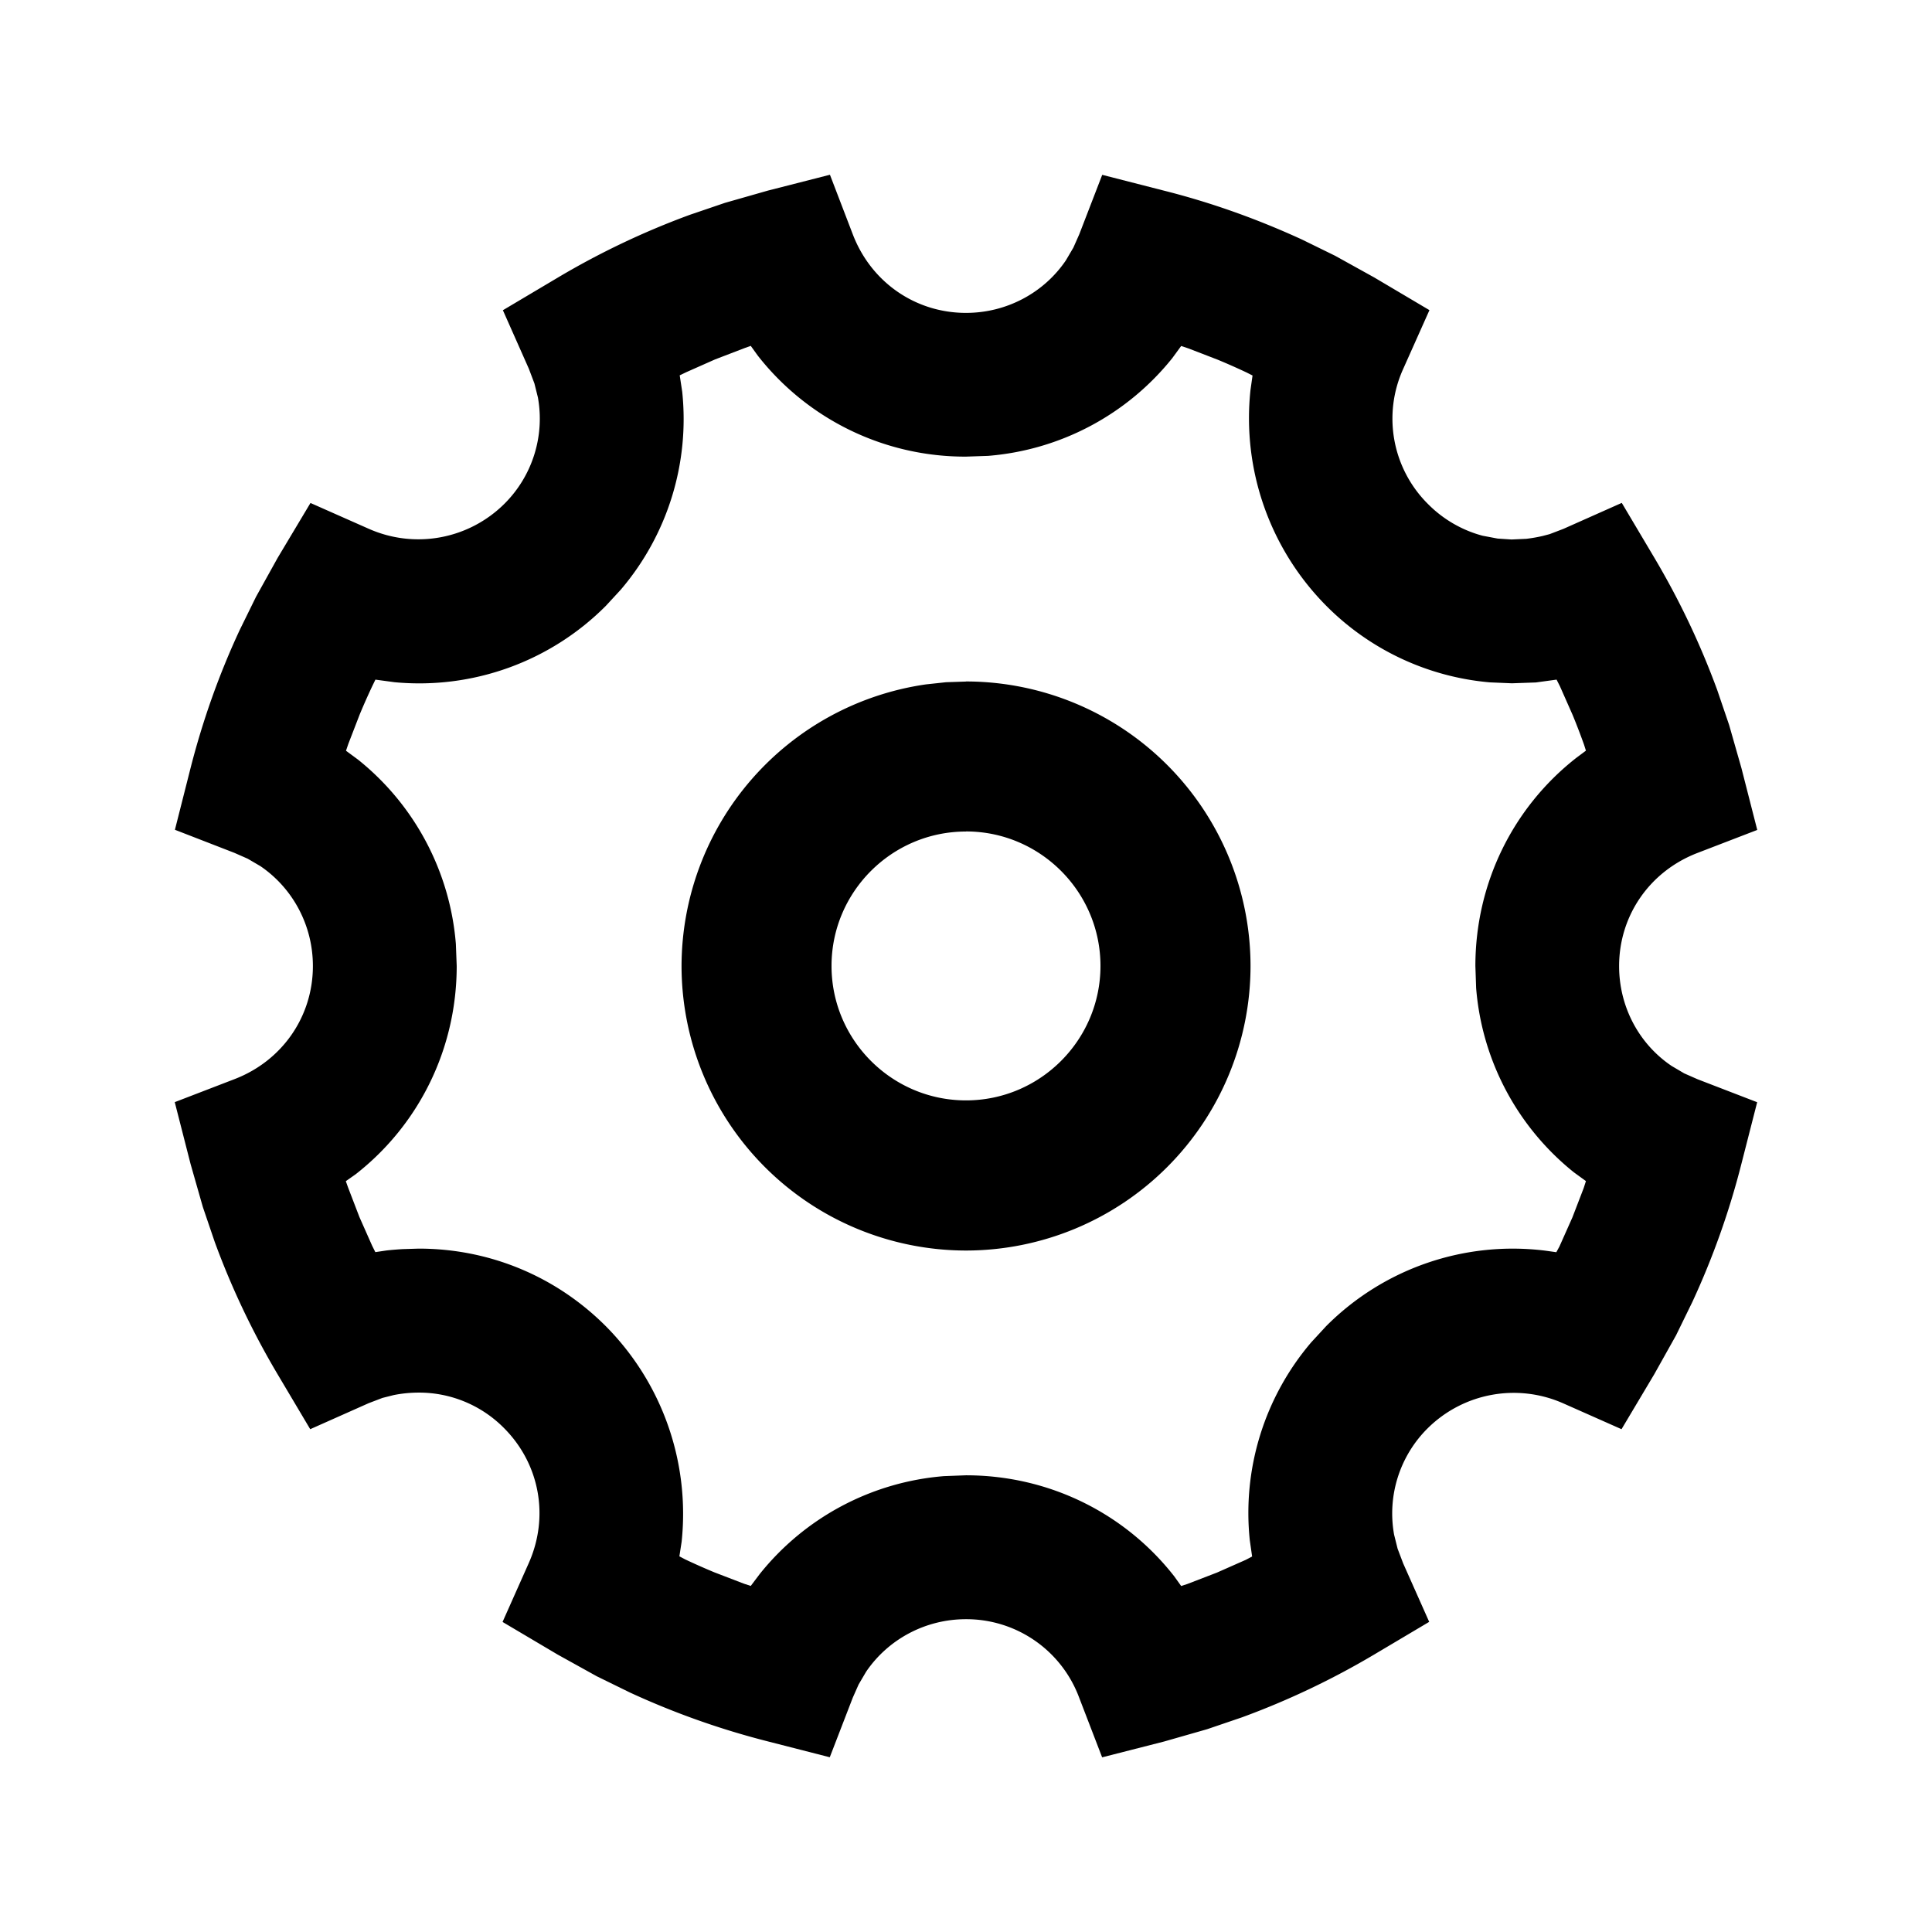 <?xml version="1.0" standalone="no"?><!DOCTYPE svg PUBLIC "-//W3C//DTD SVG 1.1//EN" "http://www.w3.org/Graphics/SVG/1.1/DTD/svg11.dtd"><svg class="icon" width="200px" height="200.00px" viewBox="0 0 1024 1024" version="1.1" xmlns="http://www.w3.org/2000/svg"><path d="M572.006 124.26l12.196-31.594 32.787 8.396c25.054 6.319 49.401 15.024 73.085 25.894l17.586 8.616 20.724 11.489 29.252 17.321-13.875 31.063a63.762 63.762 0 0 0 13.168 71.76c8.13 8.219 18.338 13.963 28.898 16.747l7.954 1.502 7.379 0.486 7.777-0.353c3.005-0.353 6.009-0.884 8.661-1.502L821.308 283.112l7.291-2.784 30.975-13.786 17.321 29.163c13.168 22.226 24.303 45.557 33.273 70.036l6.319 18.559 6.495 22.756 8.396 32.831-31.682 12.196c-25.275 9.721-41.536 33.14-41.536 59.962 0 21.74 10.693 41.403 27.838 52.936l6.672 3.933 7.026 3.093 31.638 12.196-8.396 32.831a418.892 418.892 0 0 1-25.982 73.085l-8.616 17.631-11.577 20.679-17.321 29.075-30.887-13.698a64.778 64.778 0 0 0-71.76 13.124 63.585 63.585 0 0 0-17.896 56.471l1.856 7.423 2.961 7.821 13.786 30.975-29.163 17.321a421.366 421.366 0 0 1-70.036 33.273l-18.559 6.319-22.712 6.495-32.875 8.396-12.196-31.682a63.806 63.806 0 0 0-59.962-41.536c-21.652 0-41.315 10.737-52.936 27.838l-3.977 6.761-3.093 6.982-12.196 31.594-32.787-8.396a423.178 423.178 0 0 1-73.085-25.894l-17.586-8.616-20.724-11.489-29.252-17.321 13.831-31.063c11.047-24.7 5.877-52.715-13.079-71.715a63.32 63.32 0 0 0-45.247-18.779c-4.551 0-9.103 0.486-13.256 1.326L202.692 740.932l-7.291 2.784-30.975 13.786-17.321-29.163a421.19 421.19 0 0 1-33.273-70.036l-6.319-18.559-6.495-22.756-8.396-32.831 31.682-12.196c25.275-9.721 41.536-33.14 41.536-59.962 0-21.652-10.737-41.315-27.838-52.936l-6.716-3.933-7.026-3.093-31.549-12.24 8.307-32.787c6.407-25.054 15.024-49.445 26.026-73.085l8.661-17.631 11.489-20.679 17.365-29.031 30.931 13.698a64.69 64.69 0 0 0 71.76-13.168 63.629 63.629 0 0 0 17.852-56.471l-1.856-7.423-2.961-7.821-13.742-30.975 29.163-17.321a420.969 420.969 0 0 1 69.992-33.273l18.559-6.319 22.756-6.495 32.875-8.396 12.151 31.682c9.721 25.275 33.14 41.536 59.962 41.536 21.652 0 41.359-10.737 52.936-27.838l3.977-6.761 3.093-6.982z m-174.141 59.078l-3.093 1.105-15.775 6.054-15.244 6.761-3.491 1.679 1.326 8.705a139.321 139.321 0 0 1-32.566 104.9l-7.865 8.528a139.586 139.586 0 0 1-112.014 40.519l-10.163-1.37-1.502 3.093a343.597 343.597 0 0 0-6.849 15.421l-6.009 15.554-1.237 3.623 6.407 4.728a139.41 139.41 0 0 1 51.831 97.697l0.442 11.665c0 43.833-19.972 84.132-53.555 110.379l-5.214 3.668 1.149 3.226 6.054 15.775 6.761 15.244 1.679 3.358 5.965-0.884c2.828-0.309 5.612-0.53 8.484-0.707l8.528-0.265c37.47 0 72.732 14.626 99.2 41.138a141.177 141.177 0 0 1 40.166 114.223l-1.193 7.733 3.093 1.635c5.17 2.43 10.34 4.728 15.465 6.849l15.642 6.009 3.623 1.193 4.772-6.319a139.41 139.41 0 0 1 97.653-51.875l11.665-0.442c43.833 0 84.132 19.972 110.379 53.555l3.668 5.126 3.226-1.06 15.731-6.054 15.289-6.761 3.358-1.767-1.237-8.616a139.321 139.321 0 0 1 32.566-104.9l7.865-8.528a139.542 139.542 0 0 1 116.388-40.033l5.656 0.795 1.635-3.005 6.893-15.465 5.965-15.51 1.193-3.712-6.319-4.595a139.321 139.321 0 0 1-51.875-97.741L781.982 512c0-43.833 19.972-84.132 53.555-110.379l5.037-3.756-0.972-3.093a347.486 347.486 0 0 0-6.054-15.775l-6.761-15.289-1.767-3.491-11.003 1.502-12.682 0.442-11.577-0.486a139.189 139.189 0 0 1-86.827-40.608 141.177 141.177 0 0 1-40.166-114.223l1.105-7.821-3.049-1.547a348.104 348.104 0 0 0-15.465-6.849l-15.598-6.009-3.712-1.237-4.684 6.407a139.41 139.41 0 0 1-97.653 51.831L512 242.018a139.542 139.542 0 0 1-110.379-53.555l-3.756-5.214zM512 361.19A150.942 150.942 0 0 1 662.81 512 150.942 150.942 0 0 1 512 662.81 150.942 150.942 0 0 1 361.234 512a151.075 151.075 0 0 1 129.556-149.263l10.649-1.149 10.561-0.353z m0 79.536c-39.282 0-71.273 31.947-71.273 71.229 0 39.282 31.991 71.273 71.273 71.273s71.273-31.991 71.273-71.273-31.991-71.273-71.273-71.273z" /></svg>